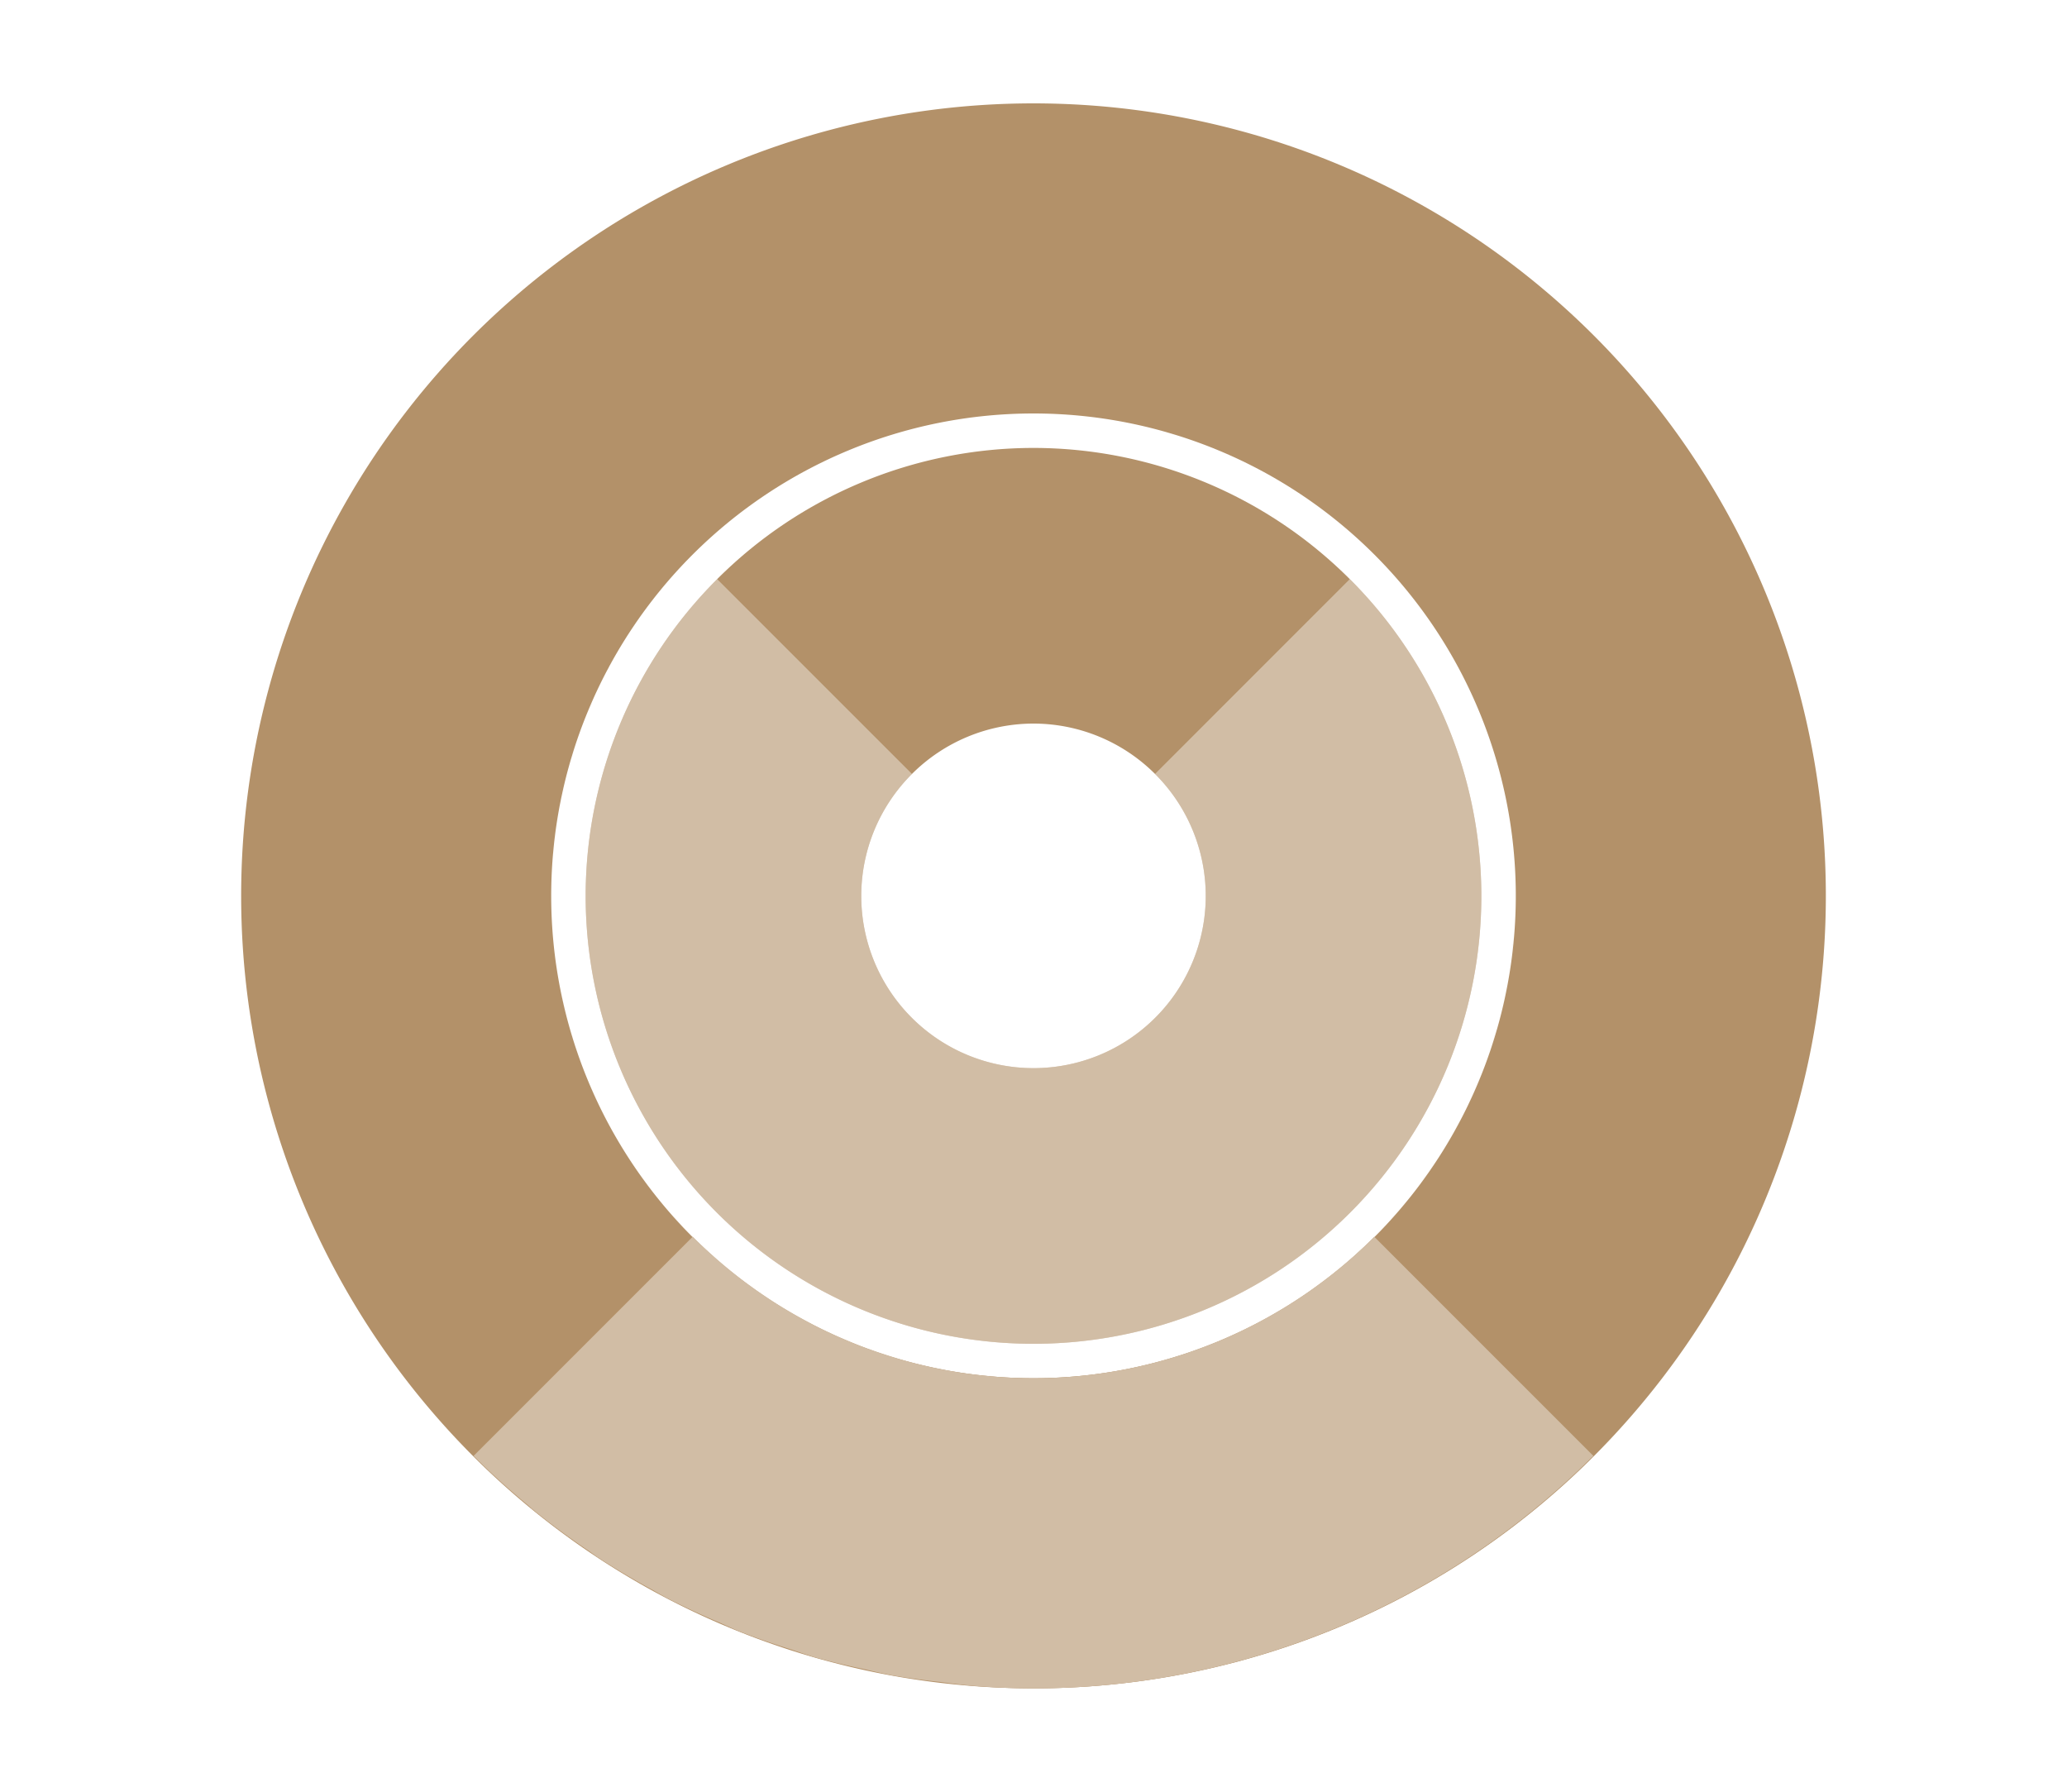 <svg height="52" width="60" xmlns:xlink="http://www.w3.org/1999/xlink" xmlns="http://www.w3.org/2000/svg"><linearGradient id="b"><stop offset="0" stop-color="#e95420"/><stop offset="1" stop-color="#fe865c"/></linearGradient><radialGradient id="c" cx="30" cy="1026.362" gradientUnits="userSpaceOnUse" r="23" xlink:href="#a" gradientTransform="translate(0 -1000.362)"/><linearGradient id="a"><stop offset="0" stop-color="#77216f"/><stop offset="1" stop-color="#a25f9e"/></linearGradient><radialGradient id="d" cx="30" cy="1026.362" gradientUnits="userSpaceOnUse" r="14" xlink:href="#b" gradientTransform="translate(0 -1000.362)"/><radialGradient id="e" cx="30" cy="-31.107" gradientTransform="translate(-12.456 70.023) scale(1.415)" gradientUnits="userSpaceOnUse" r="9.893" xlink:href="#a"/><radialGradient id="f" cx="30" cy="21.246" gradientTransform="matrix(-1.415 0 0 -1.415 72.451 56.064)" gradientUnits="userSpaceOnUse" r="16.254" xlink:href="#b"/><path d="M0 0h60v52H0z" fill="#fff"/><path d="M30 3A23 23 0 0 0 7 26a23 23 0 0 0 23 23 23 23 0 0 0 23-23A23 23 0 0 0 30 3zm0 9a14 14 0 0 1 14 14 14 14 0 0 1-14 14 14 14 0 0 1-14-14 14 14 0 0 1 14-14z" fill="url(#c)" style="fill:#B39169;fill-opacity:1"/><path d="M20.813 16.813A13 13 0 0 0 17 26a13 13 0 0 0 13 13 13 13 0 0 0 13-13 13 13 0 0 0-3.813-9.188l-5.654 5.655A5 5 0 0 1 35 26a5 5 0 0 1-5 5 5 5 0 0 1-5-5 5 5 0 0 1 1.467-3.533zm-2.39 1.336-.077.11a14 14 0 0 1 .078-.11zm-.644 1.056c-.05.09-.105.174-.152.264a14 14 0 0 1 .152-.264zm-.566 1.14c-.057.13-.12.255-.174.385a14 14 0 0 1 .174-.384zm-.484 1.25c-.05.15-.103.296-.147.446a14 14 0 0 1 .147-.445zm-.354 1.264c-.042.183-.088.365-.123.55a14 14 0 0 1 .123-.55zm-.24 1.325c-.027.202-.057.404-.074.609a14 14 0 0 1 .074-.61zM43.939 27.2a14 14 0 0 1-.09.736c.035-.244.07-.488.09-.736zm-.187 1.375a14 14 0 0 1-.18.803c.066-.266.13-.531.18-.803zm-27.473.205c.085.422.195.834.317 1.24a14 14 0 0 1-.317-1.24zm.317 1.24a14 14 0 0 0 .095.295c-.031-.099-.066-.195-.095-.294zm.095.295c.106.326.22.645.348.96a14 14 0 0 1-.348-.96zm.348.96a14 14 0 0 0 .115.28c-.04-.092-.077-.187-.115-.28zm.115.28c.17.394.353.782.557 1.155a14 14 0 0 1-.557-1.154zm26.285-1.66a14 14 0 0 1-.289.87c.104-.287.204-.574.29-.87zm-.447 1.303a14 14 0 0 1-.385.858c.136-.282.268-.566.385-.858zm-.578 1.26a14 14 0 0 1-.441.771c.153-.253.304-.507.441-.771zm-24.676.293c.215.39.447.769.698 1.135a14 14 0 0 1-.698-1.135zm23.965.922a14 14 0 0 1-.474.662c.162-.218.325-.435.474-.662zm-23.111.424c.212.298.43.592.664.873a14 14 0 0 1-.664-.873zm22.293.697a14 14 0 0 1-.545.621c.186-.204.371-.406.545-.621zm-21.31.525c.2.225.398.45.613.66a14 14 0 0 1-.614-.66zm20.405.493a14 14 0 0 1-.66.613c.225-.2.45-.4.66-.613zm-19.396.527c.204.186.407.371.621.545a14 14 0 0 1-.621-.545zm18.387.404a14 14 0 0 1-.873.664c.298-.212.592-.43.873-.664zm-17.307.484c.218.162.435.326.662.475a14 14 0 0 1-.662-.475zm16.223.336a14 14 0 0 1-1.135.698c.39-.215.769-.447 1.135-.698zm-15.117.409c.253.153.507.304.771.441a14 14 0 0 1-.771-.441zm13.94.316a14 14 0 0 1-1.153.557c.393-.17.78-.353 1.154-.557zm-1.153.557c-.093.04-.188.077-.282.115a14 14 0 0 0 .282-.115zm-.282.115a14 14 0 0 1-.959.348c.326-.105.645-.22.96-.348zm-.959.348c-.098.032-.195.066-.295.096a14 14 0 0 0 .295-.096zm-.295.096a14 14 0 0 1-1.24.316c.422-.085.834-.195 1.24-.316zm-10.078-.797c.282.135.566.267.858.384a14 14 0 0 1-.858-.384zm1.291.543c.287.104.574.203.87.289a14 14 0 0 1-.87-.29zm1.387.422c.266.066.532.129.803.18a14 14 0 0 1-.803-.18zm1.442.277c.244.034.488.069.736.09a14 14 0 0 1-.736-.09z" fill="url(#d)" style="fill:#B39169;fill-opacity:1"/><path d="M31.104 12.049a14 14 0 0 1 .501.06 14 14 0 0 0-.501-.06zm1.412.185a14 14 0 0 1 .41.092 14 14 0 0 0-.41-.092zm1.361.32a14 14 0 0 1 .371.124 14 14 0 0 0-.371-.123zM30 13a13 13 0 0 0-9.188 3.813l5.655 5.654A5 5 0 0 1 30 21a5 5 0 0 1 3.533 1.467l5.654-5.654A13 13 0 0 0 30 13zm5.227.019a14 14 0 0 1 .214.098 14 14 0 0 0-.214-.098zm1.263.584a14 14 0 0 1 .225.129 14 14 0 0 0-.225-.129z" fill="url(#e)" style="fill:#B39169;fill-opacity:1"/><path d="m20.107 35.893-6.36 6.36a23 23 0 0 0 .007.01 23 23 0 0 0 1.549 1.403 23 23 0 0 0 .176.155 23 23 0 0 0 1.627 1.2 23 23 0 0 0 .228.165 23 23 0 0 0 1.613.959 23 23 0 0 0 .393.224 23 23 0 0 0 1.566.73 23 23 0 0 0 .538.241 23 23 0 0 0 1.529.533 23 23 0 0 0 .66.221 23 23 0 0 0 1.47.352 23 23 0 0 0 .78.175 23 23 0 0 0 1.436.196 23 23 0 0 0 .863.105 23 23 0 0 0 1.818.08 23 23 0 0 0 16.158-6.658 23 23 0 0 0 .096-.088l-6.361-6.361A14 14 0 0 1 30 40a14 14 0 0 1-9.892-4.107z" fill="url(#f)" fill-rule="evenodd" style="fill:#B39169;fill-opacity:1"/><path d="M20.813 16.813A13 13 0 0 0 17 26a13 13 0 0 0 13 13 13 13 0 0 0 13-13 13 13 0 0 0-3.813-9.188l-5.654 5.655A5 5 0 0 1 35 26a5 5 0 0 1-5 5 5 5 0 0 1-5-5 5 5 0 0 1 1.467-3.533zm-2.39 1.336-.077.11a14 14 0 0 1 .078-.11zm-.644 1.056c-.05.09-.105.174-.152.264a14 14 0 0 1 .152-.264zm-.566 1.14c-.057.13-.12.255-.174.385a14 14 0 0 1 .174-.384zm-.484 1.25c-.05.15-.103.296-.147.446a14 14 0 0 1 .147-.445zm-.354 1.264c-.042.183-.088.365-.123.55a14 14 0 0 1 .123-.55zm-.24 1.325c-.027.202-.057.404-.074.609a14 14 0 0 1 .074-.61zM43.939 27.2a14 14 0 0 1-.09.736c.035-.244.07-.488.09-.736zm-.187 1.375a14 14 0 0 1-.18.803c.066-.266.13-.531.18-.803zm-27.473.205c.085.422.195.834.317 1.24a14 14 0 0 1-.317-1.24zm.317 1.24a14 14 0 0 0 .095.295c-.031-.099-.066-.195-.095-.294zm.095.295c.106.326.22.645.348.96a14 14 0 0 1-.348-.96zm.348.96a14 14 0 0 0 .115.28c-.04-.092-.077-.187-.115-.28zm.115.28c.17.394.353.782.557 1.155a14 14 0 0 1-.557-1.154zm26.285-1.66a14 14 0 0 1-.289.87c.104-.287.204-.574.29-.87zm-.447 1.303a14 14 0 0 1-.385.858c.136-.282.268-.566.385-.858zm-.578 1.26a14 14 0 0 1-.441.771c.153-.253.304-.507.441-.771zm-24.676.293c.215.39.447.769.698 1.135a14 14 0 0 1-.698-1.135zm23.965.922a14 14 0 0 1-.474.662c.162-.218.325-.435.474-.662zm-23.111.424c.212.298.43.592.664.873a14 14 0 0 1-.664-.873zm22.293.697a14 14 0 0 1-.545.621c.186-.204.371-.406.545-.621zm-21.31.525c.2.225.398.45.613.66a14 14 0 0 1-.614-.66zm20.405.493a14 14 0 0 1-.66.613c.225-.2.45-.4.66-.613zm-19.396.527c.204.186.407.371.621.545a14 14 0 0 1-.621-.545zm18.387.404a14 14 0 0 1-.873.664c.298-.212.592-.43.873-.664zm-17.307.484c.218.162.435.326.662.475a14 14 0 0 1-.662-.475zm16.223.336a14 14 0 0 1-1.135.698c.39-.215.769-.447 1.135-.698zm-15.117.409c.253.153.507.304.771.441a14 14 0 0 1-.771-.441zm13.94.316a14 14 0 0 1-1.153.557c.393-.17.78-.353 1.154-.557zm-1.153.557c-.093.04-.188.077-.282.115a14 14 0 0 0 .282-.115zm-.282.115a14 14 0 0 1-.959.348c.326-.105.645-.22.96-.348zm-.959.348c-.098.032-.195.066-.295.096a14 14 0 0 0 .295-.096zm-.295.096a14 14 0 0 1-1.24.316c.422-.085.834-.195 1.24-.316zm-10.078-.797c.282.135.566.267.858.384a14 14 0 0 1-.858-.384zm1.291.543c.287.104.574.203.87.289a14 14 0 0 1-.87-.29zm1.387.422c.266.066.532.129.803.18a14 14 0 0 1-.803-.18zm1.442.277c.244.034.488.069.736.09a14 14 0 0 1-.736-.09z" fill="url(#d)" style="fill:#fff;fill-opacity:1;opacity:.4"/><path d="m20.107 35.893-6.36 6.36a23 23 0 0 0 .007.01 23 23 0 0 0 1.549 1.403 23 23 0 0 0 .176.155 23 23 0 0 0 1.627 1.2 23 23 0 0 0 .228.165 23 23 0 0 0 1.613.959 23 23 0 0 0 .393.224 23 23 0 0 0 1.566.73 23 23 0 0 0 .538.241 23 23 0 0 0 1.529.533 23 23 0 0 0 .66.221 23 23 0 0 0 1.47.352 23 23 0 0 0 .78.175 23 23 0 0 0 1.436.196 23 23 0 0 0 .863.105 23 23 0 0 0 1.818.08 23 23 0 0 0 16.158-6.658 23 23 0 0 0 .096-.088l-6.361-6.361A14 14 0 0 1 30 40a14 14 0 0 1-9.892-4.107z" fill="url(#f)" fill-rule="evenodd" style="fill:#fff;fill-opacity:1;opacity:.4"/></svg>